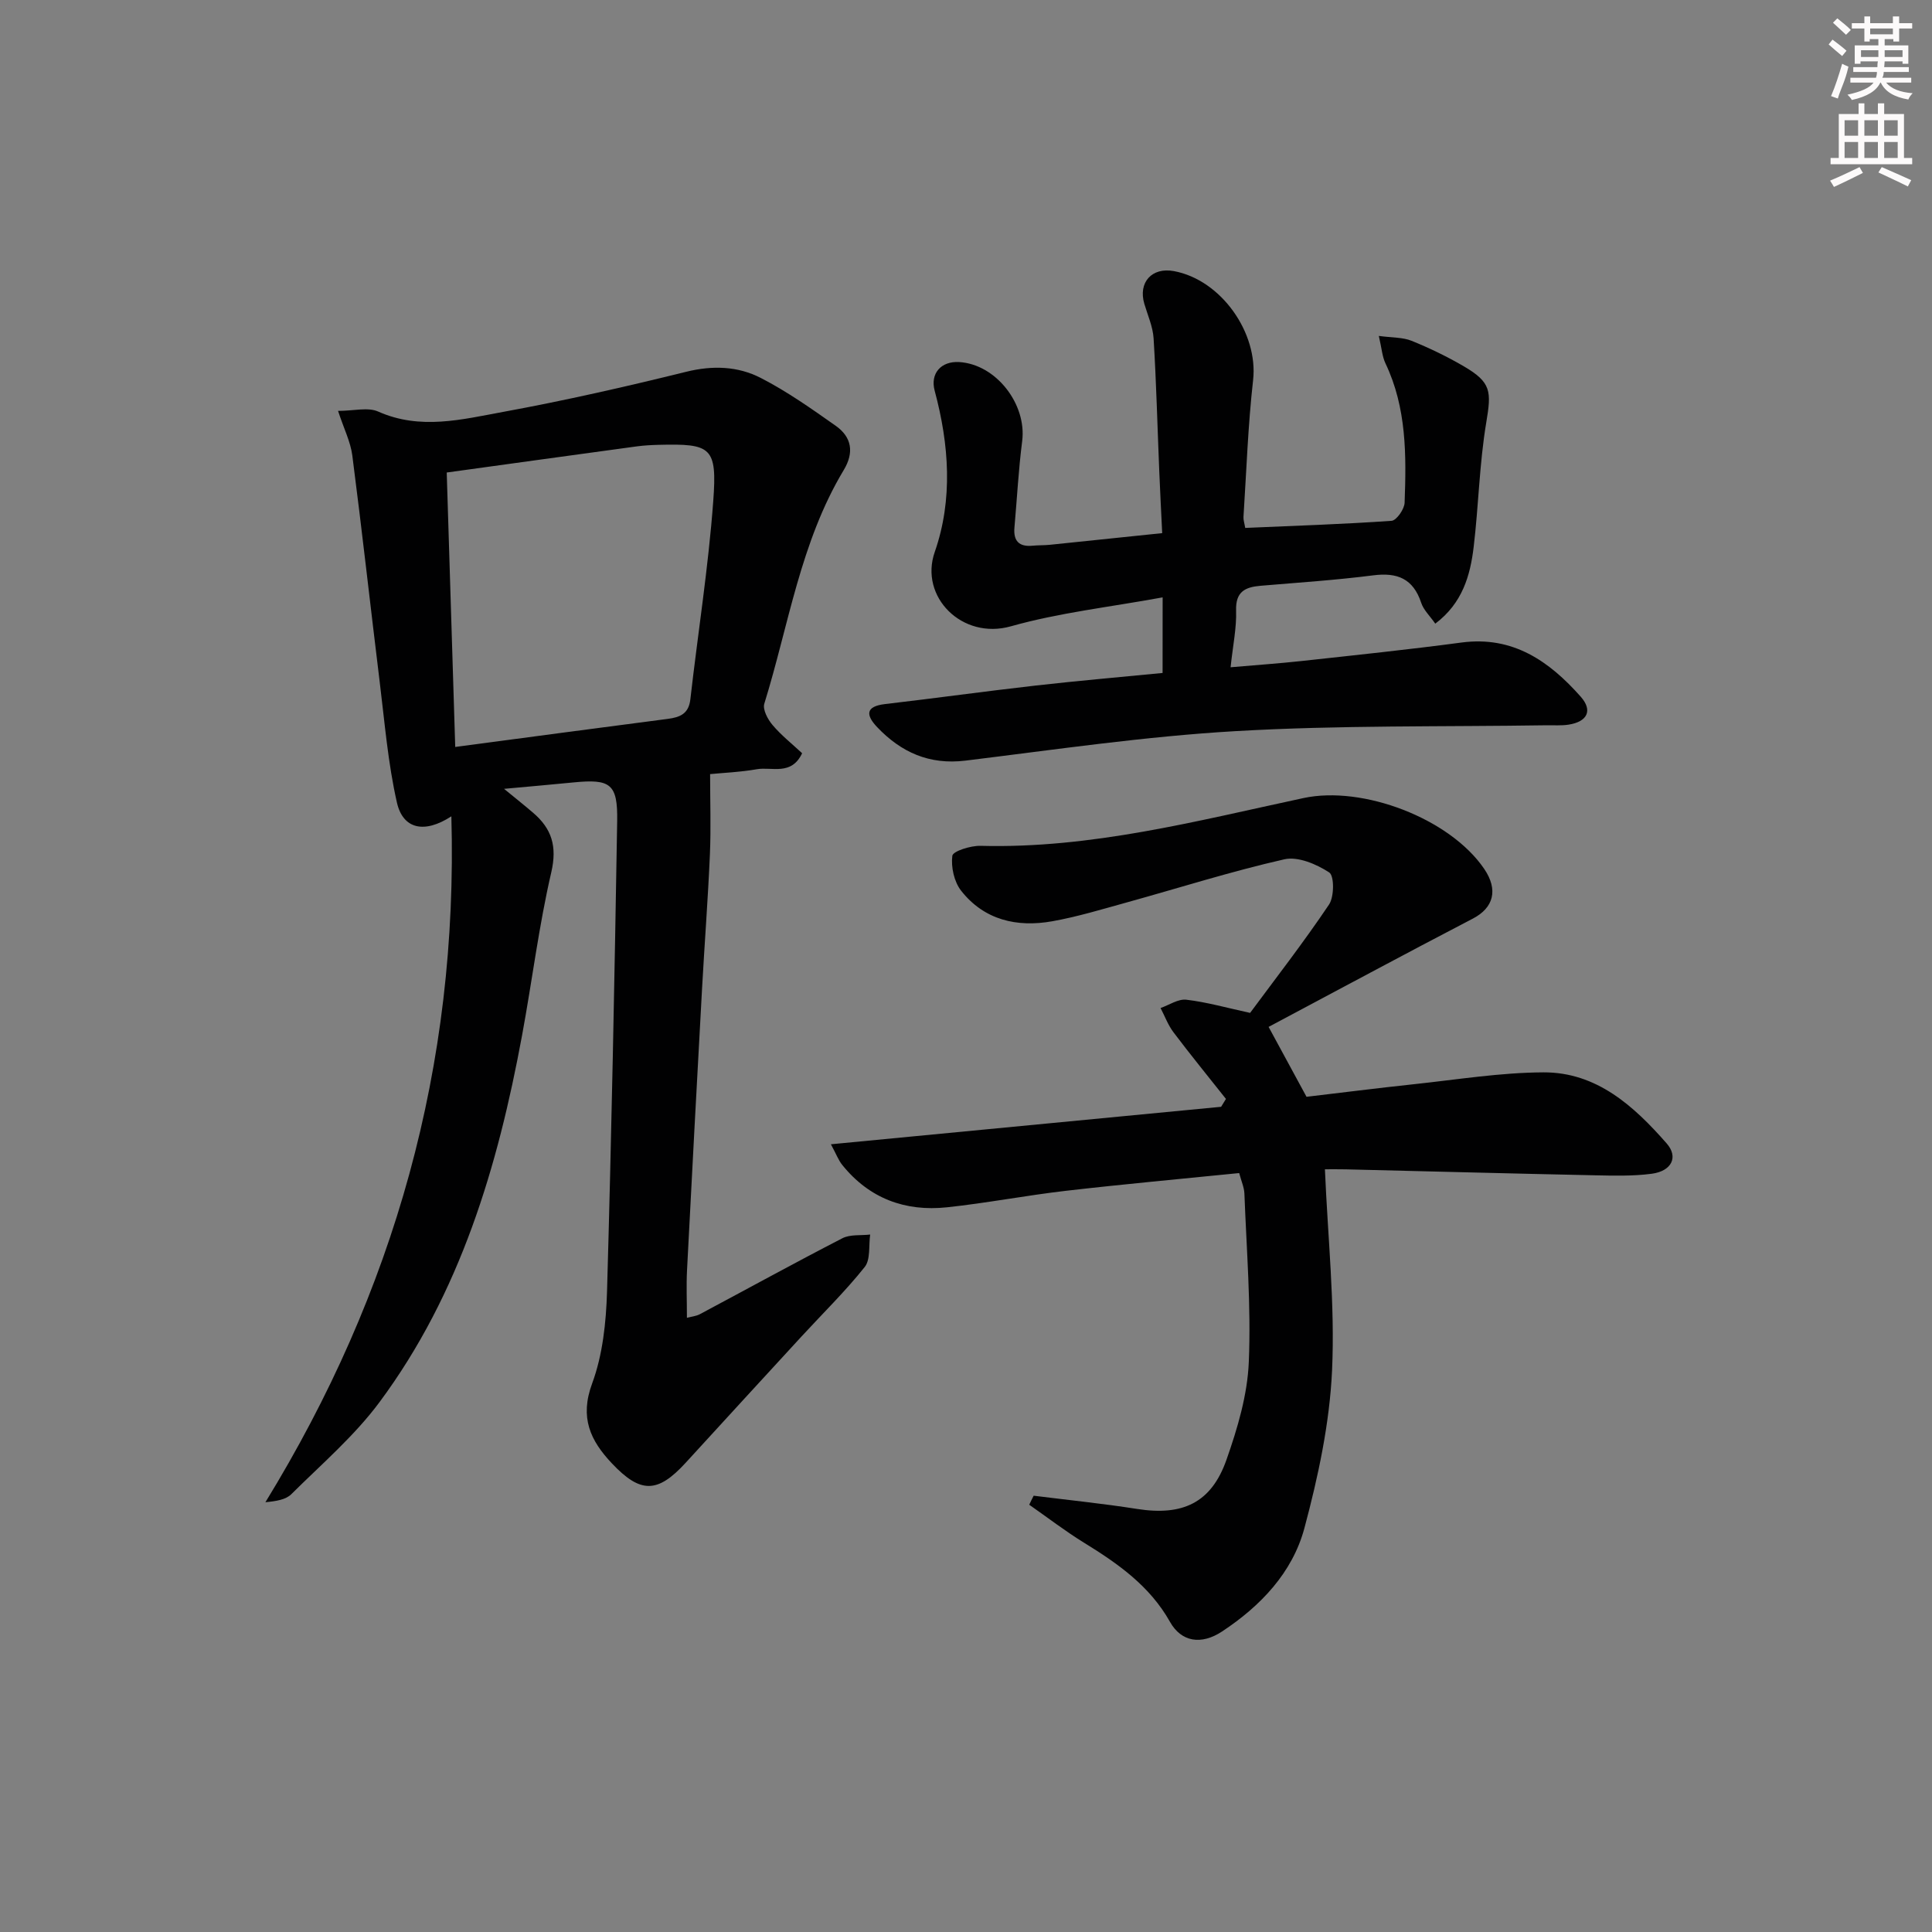 <svg enable-background="new 0 0 400 400" viewBox="0 0 400 400" xmlns="http://www.w3.org/2000/svg"><rect x="0" y="0" width="400" height="400" fill="#808080" stroke="none"/><g fill="#010102"><path d="m93.45 169.01c-5.62 3.66-10.02 2.63-11.27-2.84-1.86-8.19-2.54-16.65-3.57-25.01-1.92-15.62-3.65-31.27-5.67-46.88-.37-2.83-1.75-5.54-2.95-9.21 3.27 0 6.18-.81 8.31.14 8.71 3.88 17.35 1.63 25.86.07 12.71-2.33 25.33-5.2 37.88-8.3 5.49-1.36 10.72-1.18 15.49 1.28 5.43 2.79 10.48 6.36 15.49 9.89 3.32 2.34 3.87 5.52 1.66 9.18-8.97 14.92-11.39 32.1-16.44 48.37-.37 1.21.72 3.25 1.71 4.41 1.79 2.12 4.01 3.87 6.12 5.84-2.22 4.71-6.26 2.77-9.37 3.31-3.41.6-6.9.74-9.68 1.01 0 5.64.19 11.13-.04 16.59-.4 9.3-1.12 18.58-1.63 27.87-1.07 19.42-2.11 38.85-3.11 58.28-.16 3.15-.02 6.32-.02 9.83.96-.26 1.91-.34 2.68-.75 9.83-5.24 19.6-10.62 29.5-15.72 1.62-.84 3.83-.54 5.76-.77-.33 2.28.1 5.17-1.13 6.72-4.04 5.06-8.7 9.62-13.1 14.4-8 8.69-15.98 17.4-23.96 26.12-5.83 6.37-9.36 6.4-15.27.15-4.49-4.75-6.71-9.5-4.11-16.54 2.2-5.95 2.9-12.68 3.09-19.09.93-32.44 1.56-64.88 2.1-97.33.13-7.76-1.39-8.79-9.03-8.04-4.46.44-8.93.83-14.39 1.33 2.41 1.98 4.24 3.43 6.01 4.95 3.86 3.3 5.01 6.94 3.77 12.32-2.58 11.12-3.97 22.51-6.05 33.76-5.02 27.18-12.79 53.4-29.51 75.94-5.21 7.02-12.02 12.86-18.27 19.07-1.14 1.13-3.09 1.44-5.36 1.66 26.7-43.54 39.93-90.37 38.5-142.01zm-.96-71.18c.58 18.79 1.17 37.77 1.76 56.82 15.02-1.99 29.5-3.94 43.98-5.81 2.56-.33 4.36-1.05 4.7-4.05 1.56-13.69 3.73-27.32 4.74-41.04.83-11.22-.4-11.93-11.36-11.65-1.5.04-3 .12-4.48.32-12.82 1.74-25.64 3.52-39.34 5.41z"/><path d="m214.01 309.67c7.14.9 14.3 1.62 21.41 2.74 9.41 1.48 15.35-1.23 18.5-10.16 2.29-6.51 4.35-13.43 4.63-20.25.49-11.6-.47-23.26-.91-34.89-.05-1.26-.62-2.51-1.08-4.24-12.09 1.22-23.98 2.3-35.84 3.67-8.24.95-16.41 2.54-24.66 3.42-8.66.92-16.09-1.83-21.68-8.77-.77-.95-1.21-2.17-2.35-4.28 27.53-2.65 54.16-5.2 80.79-7.76.33-.54.67-1.09 1-1.63-3.64-4.6-7.35-9.14-10.88-13.82-1.12-1.49-1.78-3.32-2.66-5 1.79-.62 3.65-1.92 5.34-1.72 4.23.5 8.38 1.68 13.2 2.73 5.26-7.11 11.07-14.59 16.34-22.43 1.09-1.62 1.1-5.96.04-6.65-2.64-1.72-6.47-3.36-9.29-2.72-10.99 2.49-21.76 5.92-32.63 8.93-5.11 1.41-10.22 2.97-15.43 3.9-7.31 1.3-14.09-.25-18.86-6.33-1.45-1.84-2.12-4.9-1.82-7.23.13-.96 3.79-2.11 5.82-2.06 22.89.61 44.81-5.16 66.88-9.89 12.29-2.64 30.31 4.23 37.41 14.65 2.98 4.37 1.93 8.08-2.33 10.3-14.11 7.34-28.12 14.89-42.3 22.43 2.84 5.23 5.1 9.4 7.85 14.47 6.9-.81 14.57-1.79 22.27-2.61 8.92-.95 17.85-2.41 26.78-2.45 11.01-.05 18.73 6.97 25.52 14.72 2.48 2.83 1.01 5.72-3.08 6.27-3.93.52-7.98.4-11.96.32-17.14-.36-34.27-.82-51.41-1.23-1.63-.04-3.27-.01-4.31-.01.6 14.19 2.1 27.95 1.48 41.61-.5 10.97-2.87 22.01-5.72 32.66-2.47 9.23-9.08 16.16-17.07 21.43-4.31 2.84-8.43 2.16-10.76-1.99-4.18-7.44-10.76-12.06-17.76-16.37-3.93-2.42-7.6-5.25-11.39-7.89.29-.64.61-1.25.92-1.87z"/><path d="m240.71 123.68c-10.95 2.01-21.43 3.17-31.42 5.99-10.1 2.85-19-6.12-15.76-15.39 3.79-10.86 2.98-22.26-.02-33.4-.95-3.53 1.3-6.14 5.06-5.92 7.62.44 14.04 8.69 13.06 16.37-.76 5.93-1.07 11.92-1.6 17.89-.25 2.8.98 4.04 3.78 3.76 1.16-.11 2.33-.07 3.49-.18 7.57-.77 15.13-1.56 23.32-2.42-.21-4.41-.44-8.66-.61-12.92-.38-9.13-.61-18.28-1.17-27.4-.15-2.42-1.22-4.79-1.92-7.16-1.31-4.43 1.56-7.62 6.13-6.77 9.82 1.83 17.49 12.84 16.39 22.57-1.06 9.39-1.38 18.87-1.99 28.32-.04.63.19 1.27.36 2.28 10.19-.44 20.25-.77 30.29-1.47 1.03-.07 2.66-2.41 2.71-3.75.36-9.82.43-19.65-3.97-28.86-.67-1.41-.77-3.1-1.37-5.67 2.79.38 4.96.27 6.78 1.01 3.69 1.49 7.31 3.24 10.75 5.24 5.78 3.37 5.8 5.19 4.71 11.7-1.42 8.48-1.58 17.17-2.6 25.72-.71 5.96-2.33 11.66-7.95 15.9-1.15-1.64-2.43-2.84-2.91-4.3-1.65-5-4.93-6.35-9.95-5.7-7.74.99-15.54 1.5-23.33 2.16-3.17.27-5.17 1.22-5.05 5.1.12 3.6-.66 7.23-1.14 11.77 5.26-.46 9.96-.78 14.65-1.29 11.06-1.21 22.13-2.36 33.15-3.83 10.67-1.42 18.19 3.88 24.69 11.21 2.55 2.88 1.36 5.19-2.51 5.79-1.47.23-2.99.11-4.49.13-21.47.33-42.99-.03-64.41 1.21-18.72 1.08-37.35 3.83-55.98 6.11-7.47.91-13.31-1.72-18.26-6.92-2.28-2.4-2.59-4.3 1.62-4.79 10.39-1.21 20.75-2.65 31.15-3.83 8.71-.99 17.44-1.74 26.31-2.61.01-5.14.01-9.91.01-15.65z"/></g><path d="m378.6 9.2.8-1c.9.7 1.9 1.4 2.9 2.3l-.9 1.1c-1.1-.9-2-1.7-2.8-2.4zm.5 10.7c.9-2.1 1.6-4.3 2.3-6.7.4.2.8.4 1.3.6-.7 3.1-1.5 4.3-2.2 6.6zm.4-15.2.9-.9c1 .8 2 1.6 2.8 2.4l-1 1c-1-.9-1.9-1.8-2.7-2.5zm12.5-1.3h1.2v1.4h2.7v1.1h-2.7v2.7h-1.2v-.5h-1.8v1.3h4.9v3.8h-1.2v-.5h-3.7c0 .4-.1.9-.1 1.2h5.1v1h-5.2c0 .5-.1.9-.3 1.2h6v1h-5.2c1.1 1.3 2.9 2 5.5 2.2-.4.4-.7.8-.9 1.3-2.9-.5-4.8-1.6-5.7-3.5h-.1c-.8 1.7-2.7 2.9-5.9 3.6-.2-.4-.6-.8-.9-1.1 2.8-.6 4.6-1.4 5.4-2.5h-4.8v-1h5.3c.1-.3.2-.7.2-1.2h-4.9v-1h5c0-.4 0-.8.1-1.2h-3.6v.5h-1.2v-3.8h4.9v-1.3h-1.8v.5h-1.1v-2.7h-2.6v-1.1h2.6v-1.4h1.2v1.4h4.7v-1.4zm-6.7 8.4h3.6c0-.4 0-.9 0-1.4h-3.6zm1.9-4.7h4.7v-1.2h-4.7zm6.7 3.3h-3.7v1.4h3.7z" fill="#fcfafa"/><path d="m384.7 21.4h1.3v2.2h2.8v-2.2h1.3v2.2h4.1v9.1h1.7v1.3h-16.9v-1.3h1.7v-9.1h4.1v-2.2zm.3 13.2.7 1.2c-1.8.9-3.8 1.9-6 2.9-.2-.4-.5-.8-.8-1.3 2.4-1 4.4-2 6.1-2.8zm-3.1-6.5h2.8v-3.2h-2.8zm0 4.6h2.8v-3.3h-2.8v3.2zm4.1-4.6h2.8v-3.2h-2.8zm0 4.6h2.8v-3.3h-2.8zm3.6 1.9c2.1.9 4.1 1.8 6.1 2.7l-.7 1.3c-2.2-1.1-4.2-2-6.1-2.9zm3.3-9.7h-2.8v3.2h2.8zm-2.8 7.8h2.8v-3.3h-2.8z" fill="#fcfafa"/></svg>
